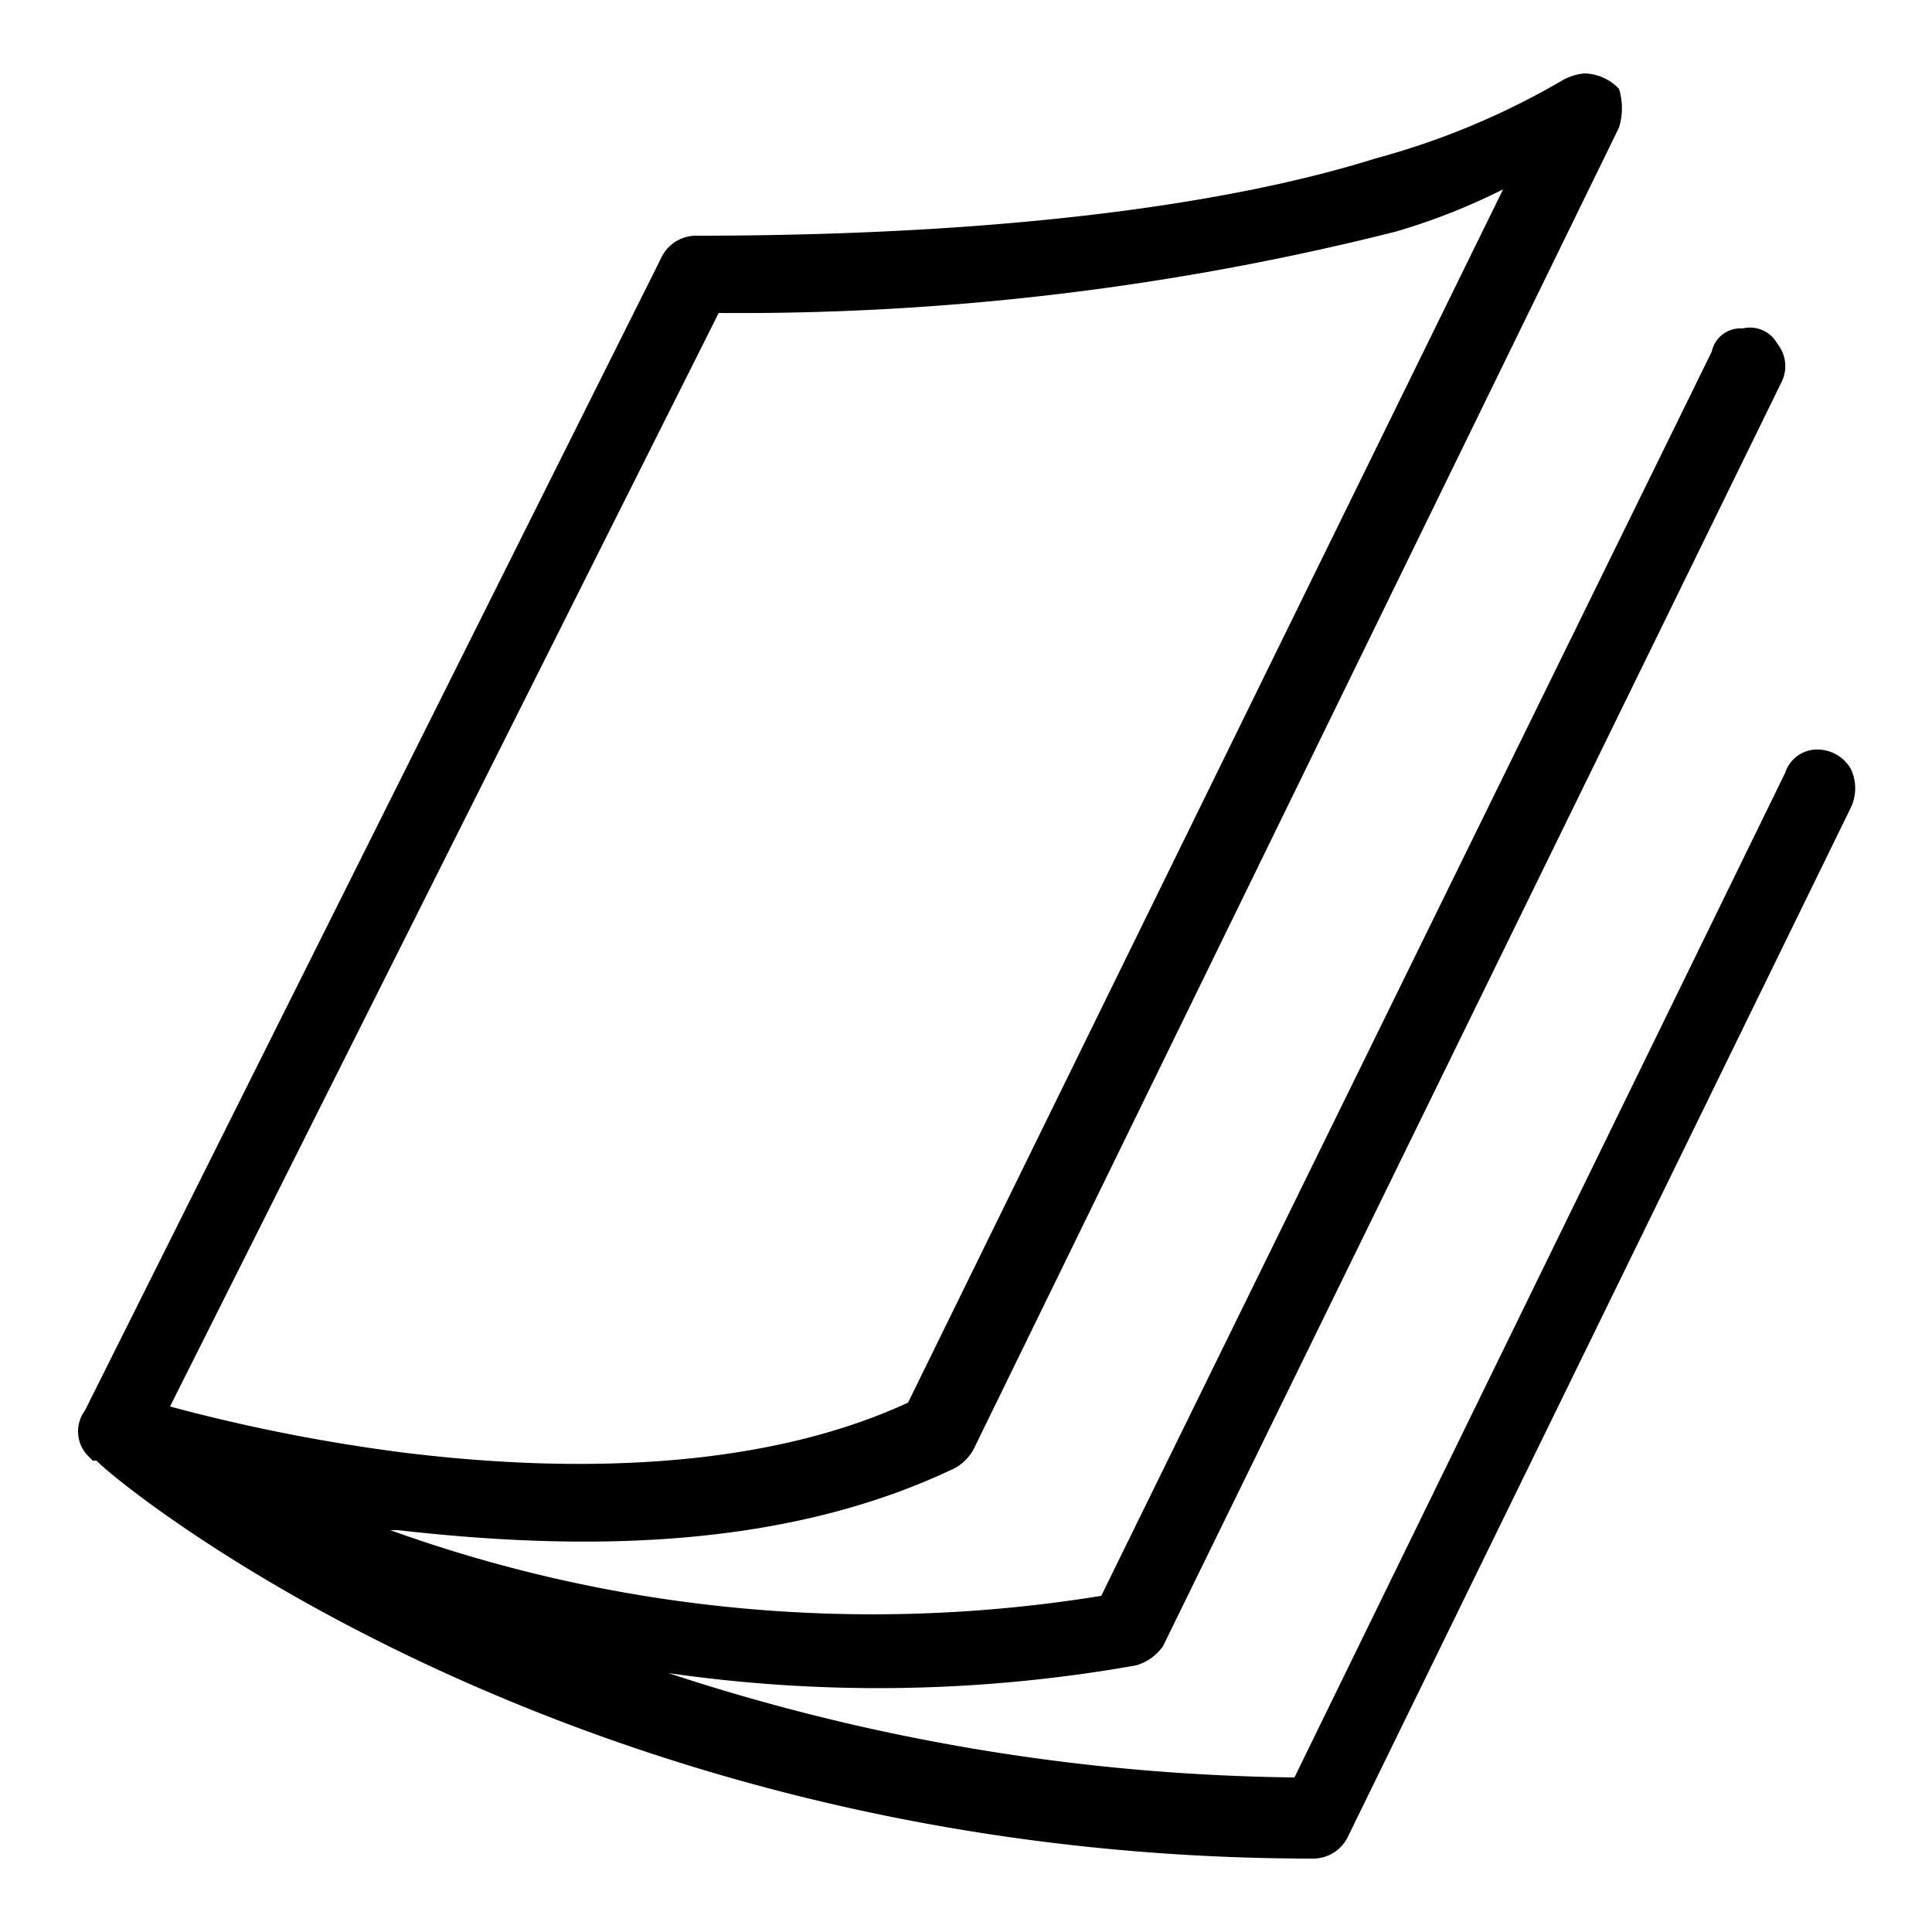 <?xml version="1.0" encoding="UTF-8"?>
 <svg xmlns="http://www.w3.org/2000/svg" viewBox="0 0 50 50">
    <path
        d="M41,1.9a1.42,1.42,0,0,0-.6.2,19.79,19.79,0,0,1-4.8,2c-3.5,1.1-9.2,2-17.6,2a1,1,0,0,0-.9.6L2.2,36.5a.91.91,0,0,0,.1,1.2h0l.1.1h.1c.2.3,12,10.3,31.5,10.3a1,1,0,0,0,.9-.6l13-26.6a1.17,1.17,0,0,0,0-1,1,1,0,0,0-.8-.5.87.87,0,0,0-.9.6L33.5,46a53.67,53.67,0,0,1-16.2-2.7,38.11,38.11,0,0,0,12.1-.2,1.28,1.28,0,0,0,.7-.5l16-32.7a.92.92,0,0,0-.1-1,.81.81,0,0,0-.9-.4.76.76,0,0,0-.8.6L28.5,41.3a36.85,36.85,0,0,1-18.4-1.7h.2c4.4.5,9.8.6,14.4-1.6a1.21,1.21,0,0,0,.5-.5L41.9,3.3a1.7,1.7,0,0,0,0-1A1.27,1.27,0,0,0,41,1.9Zm-2.1,3L23.5,36.3c-3.9,1.8-8.9,1.8-13,1.3a45.54,45.54,0,0,1-6.1-1.2L18.6,8.1A69.53,69.53,0,0,0,36.1,6,16.31,16.31,0,0,0,38.9,4.9Z"
        fill="#000"
    />
</svg>